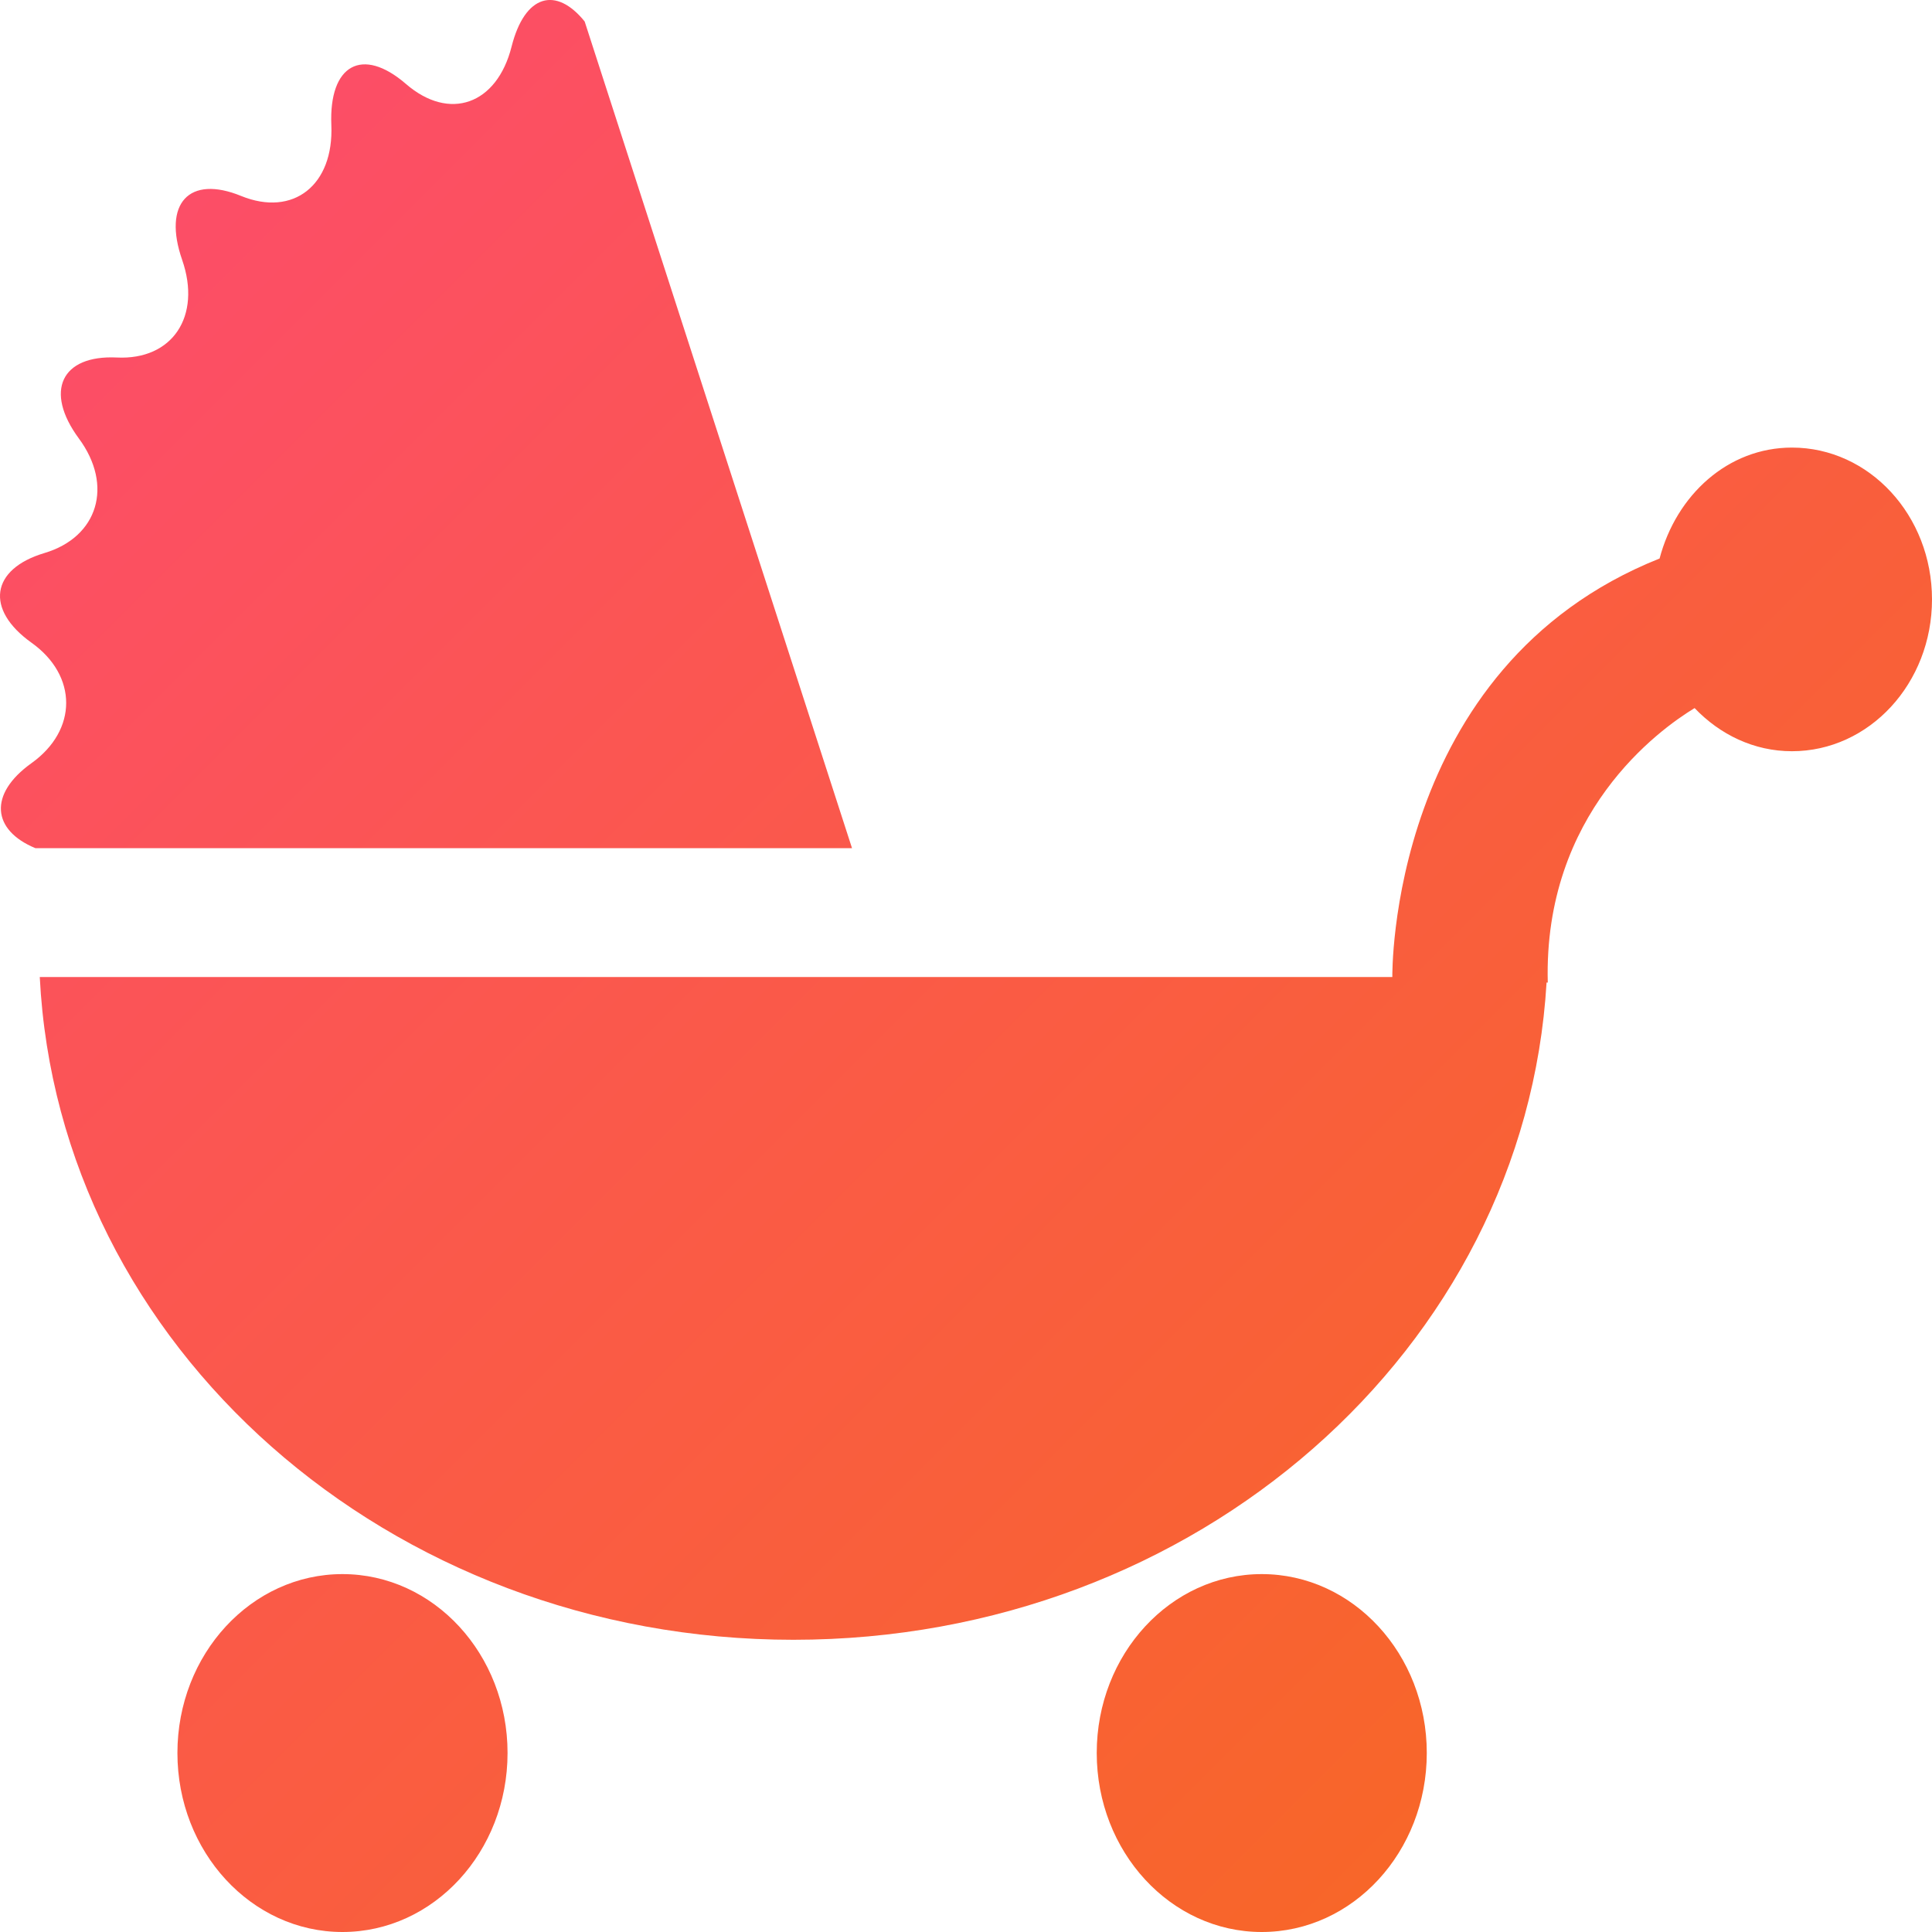 <?xml version="1.0" encoding="UTF-8" standalone="no"?>
<svg width="24px" height="24px" viewBox="0 0 24 24" version="1.1" xmlns="http://www.w3.org/2000/svg" xmlns:xlink="http://www.w3.org/1999/xlink">
    <!-- Generator: Sketch 48.2 (47327) - http://www.bohemiancoding.com/sketch -->
    <title>加入购物车icon@1x</title>
    <desc>Created with Sketch.</desc>
    <defs>
        <linearGradient x1="0%" y1="0%" x2="100%" y2="100%" id="linearGradient-1">
            <stop stop-color="#FD4A70" offset="0%"></stop>
            <stop stop-color="#F76B1C" offset="100%"></stop>
        </linearGradient>
    </defs>
    <g id="商品详情" stroke="none" stroke-width="1" fill="none" fill-rule="evenodd" transform="translate(-370, -38)">
        <g id="Group-2" fill="url(#linearGradient-1)" fill-rule="nonzero">
            <path d="M374.254,57.554 C373.122,57.554 372.204,58.549 372.204,59.776 C372.204,61.004 373.122,62 374.254,62 C375.387,62 376.305,61.004 376.305,59.776 C376.305,58.549 375.387,57.554 374.254,57.554 Z M385.674,57.554 C384.542,57.554 383.624,58.549 383.624,59.776 C383.624,61.004 384.542,62 385.674,62 C386.807,62 387.724,61.004 387.724,59.776 C387.724,58.549 386.807,57.554 385.674,57.554 Z M377.263,38.267 C376.909,37.829 376.52,37.927 376.355,38.579 C376.173,39.301 375.581,39.51 375.042,39.042 C374.5,38.574 374.085,38.804 374.116,39.553 C374.148,40.301 373.643,40.697 372.997,40.435 C372.349,40.169 372.019,40.527 372.263,41.229 C372.506,41.93 372.141,42.476 371.45,42.441 C370.76,42.409 370.548,42.86 370.979,43.446 C371.412,44.031 371.218,44.672 370.552,44.87 C369.885,45.069 369.812,45.57 370.39,45.983 C370.966,46.393 370.966,47.07 370.39,47.481 C369.854,47.865 369.901,48.313 370.439,48.536 L380.584,48.536 L377.263,38.267 Z M392.26,43.56 C391.465,43.56 390.824,44.149 390.616,44.938 C387.236,46.285 387.296,50.137 387.296,50.137 L370.494,50.137 C370.725,54.719 374.822,58.37 379.856,58.37 C384.866,58.37 388.944,54.754 389.212,50.205 L389.227,50.206 C389.172,48.101 390.608,47.065 391.051,46.796 C391.365,47.125 391.788,47.332 392.26,47.332 C393.222,47.332 394,46.488 394,45.446 C394,44.404 393.222,43.56 392.26,43.56 Z" id="加入购物车icon"></path>
        </g>
    </g>
</svg>
